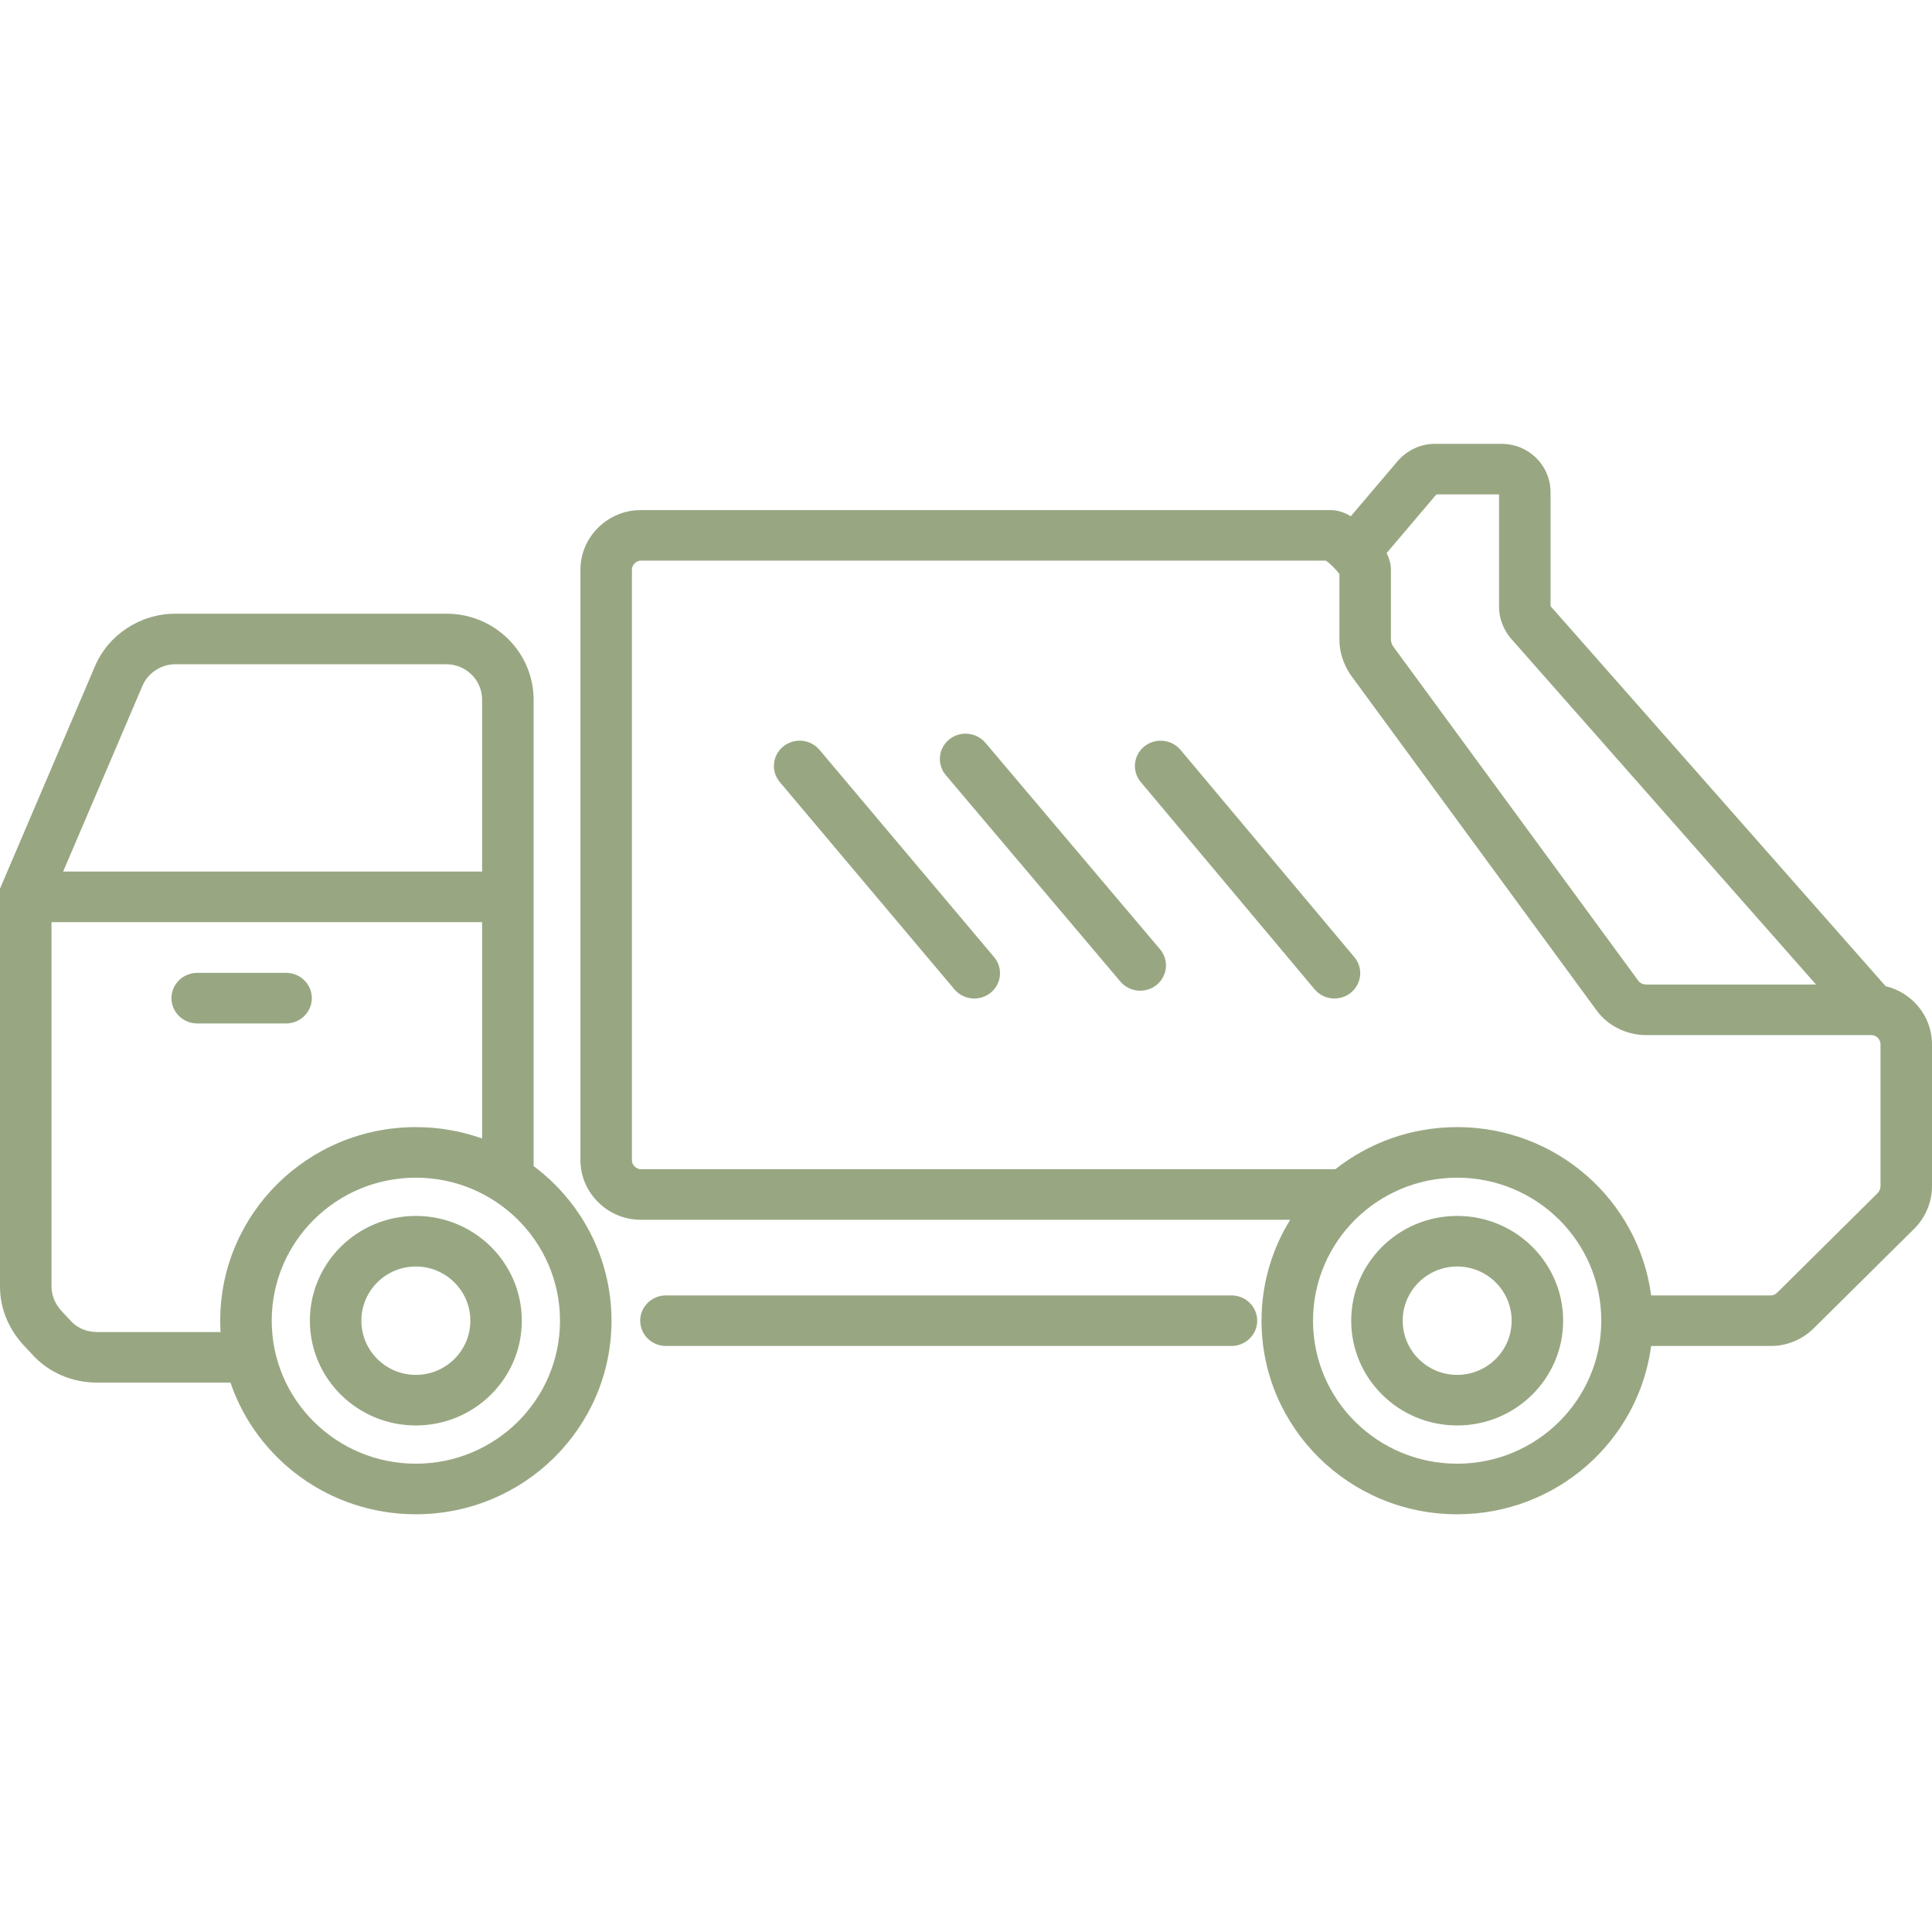 <svg width="74" height="74" viewBox="0 0 74 74" fill="none" xmlns="http://www.w3.org/2000/svg">
<path d="M30 28.592C30.42 28.251 31.042 28.309 31.389 28.721L38.076 36.659C38.424 37.071 38.365 37.681 37.945 38.023C37.525 38.364 36.904 38.306 36.556 37.894L29.869 29.956C29.521 29.544 29.58 28.933 30 28.592Z" fill="#98A782"/>
<path d="M37.744 28.451C37.396 28.039 36.774 27.983 36.355 28.325C35.936 28.666 35.878 29.277 36.226 29.689L42.914 37.597C43.262 38.008 43.884 38.065 44.303 37.723C44.722 37.381 44.78 36.77 44.432 36.359L37.744 28.451Z" fill="#98A782"/>
<path d="M43.829 28.591C44.249 28.251 44.871 28.31 45.217 28.723L51.875 36.66C52.221 37.073 52.161 37.684 51.74 38.024C51.32 38.364 50.698 38.305 50.352 37.892L43.694 29.954C43.348 29.541 43.408 28.931 43.829 28.591Z" fill="#98A782"/>
<path fill-rule="evenodd" clip-rule="evenodd" d="M51.754 50.586C51.754 48.378 53.563 46.573 55.813 46.573C58.063 46.573 59.872 48.378 59.872 50.586C59.872 52.794 58.063 54.598 55.813 54.598C53.563 54.598 51.754 52.794 51.754 50.586ZM55.813 48.51C54.669 48.51 53.727 49.431 53.727 50.586C53.727 51.74 54.669 52.661 55.813 52.661C56.957 52.661 57.899 51.74 57.899 50.586C57.899 49.431 56.957 48.51 55.813 48.51Z" fill="#98A782"/>
<path fill-rule="evenodd" clip-rule="evenodd" d="M53.525 17.67C53.873 17.267 54.379 17 54.969 17H57.5C58.565 17 59.39 17.83 59.39 18.864V23.217L72.224 37.773C73.242 38.015 74 38.928 74 39.992V45.453C74 46.04 73.744 46.642 73.323 47.06L69.467 50.88C69.054 51.288 68.475 51.554 67.832 51.554H63.243C62.763 55.185 59.626 58 55.813 58C51.666 58 48.319 54.672 48.319 50.586C48.319 49.17 48.721 47.846 49.418 46.72H24.544C23.268 46.72 22.232 45.681 22.232 44.438V21.818C22.232 20.575 23.268 19.537 24.544 19.537H50.963C51.207 19.537 51.409 19.611 51.527 19.663C51.602 19.696 51.674 19.734 51.74 19.773L53.519 17.677L53.525 17.67ZM51.148 44.783C52.427 43.774 54.047 43.171 55.813 43.171C59.626 43.171 62.763 45.986 63.243 49.617H67.832C67.912 49.617 67.996 49.584 68.066 49.516L71.921 45.696C71.982 45.636 72.027 45.522 72.027 45.453V39.992C72.027 39.803 71.858 39.647 71.688 39.647H63.042C62.312 39.647 61.589 39.296 61.158 38.708L51.709 25.819L51.691 25.79C51.462 25.427 51.302 24.985 51.302 24.504V21.986C51.248 21.91 51.163 21.811 51.06 21.709C50.959 21.609 50.861 21.527 50.786 21.474H24.544C24.374 21.474 24.204 21.629 24.204 21.818V44.438C24.204 44.627 24.374 44.783 24.544 44.783H51.148ZM69.559 37.71H63.042C62.929 37.71 62.809 37.644 62.758 37.575L53.353 24.747C53.292 24.642 53.275 24.557 53.275 24.504V21.818C53.275 21.581 53.201 21.384 53.149 21.269C53.136 21.241 53.123 21.213 53.109 21.186L55.017 18.937H57.417V23.251C57.417 23.716 57.609 24.131 57.841 24.419L57.855 24.436L69.559 37.71ZM50.292 50.586C50.292 47.553 52.772 45.108 55.813 45.108C58.853 45.108 61.333 47.553 61.333 50.586C61.333 53.619 58.853 56.063 55.813 56.063C52.772 56.063 50.292 53.619 50.292 50.586Z" fill="#98A782"/>
<path fill-rule="evenodd" clip-rule="evenodd" d="M11.869 50.586C11.869 48.378 13.678 46.573 15.928 46.573C18.178 46.573 19.987 48.378 19.987 50.586C19.987 52.794 18.178 54.598 15.928 54.598C13.678 54.598 11.869 52.794 11.869 50.586ZM15.928 48.51C14.784 48.51 13.842 49.431 13.842 50.586C13.842 51.74 14.784 52.661 15.928 52.661C17.072 52.661 18.015 51.74 18.015 50.586C18.015 49.431 17.072 48.51 15.928 48.51Z" fill="#98A782"/>
<path d="M7.554 37.263C7.009 37.263 6.567 37.696 6.567 38.231C6.567 38.766 7.009 39.2 7.554 39.2H10.958C11.502 39.2 11.944 38.766 11.944 38.231C11.944 37.696 11.502 37.263 10.958 37.263H7.554Z" fill="#98A782"/>
<path fill-rule="evenodd" clip-rule="evenodd" d="M15.928 58C12.623 58 9.825 55.885 8.827 52.957H3.728C2.77 52.957 1.864 52.582 1.216 51.859L0.851 51.467L0.841 51.455C0.305 50.843 0 50.085 0 49.273V34.038L3.63 25.535C4.145 24.307 5.379 23.506 6.71 23.506H17.103C18.951 23.506 20.439 24.992 20.439 26.802V44.664C22.252 46.019 23.422 48.17 23.422 50.586C23.422 54.672 20.075 58 15.928 58ZM10.408 50.586C10.408 47.553 12.887 45.108 15.928 45.108C18.969 45.108 21.449 47.553 21.449 50.586C21.449 53.619 18.969 56.063 15.928 56.063C12.887 56.063 10.408 53.619 10.408 50.586ZM15.928 43.171C11.782 43.171 8.435 46.499 8.435 50.586C8.435 50.731 8.439 50.876 8.448 51.02H3.728C3.304 51.02 2.948 50.861 2.693 50.575L2.686 50.566L2.328 50.183C2.087 49.903 1.973 49.59 1.973 49.273V35.32H18.466V43.607C17.674 43.325 16.82 43.171 15.928 43.171ZM18.466 33.383V26.802C18.466 26.045 17.845 25.443 17.103 25.443H6.71C6.175 25.443 5.663 25.774 5.454 26.274L5.451 26.281L2.419 33.383H18.466Z" fill="#98A782"/>
<path d="M25.508 49.617C24.963 49.617 24.521 50.05 24.521 50.586C24.521 51.12 24.963 51.554 25.508 51.554H47.167C47.712 51.554 48.154 51.12 48.154 50.586C48.154 50.05 47.712 49.617 47.167 49.617H25.508Z" fill="#98A782"/>
</svg>
